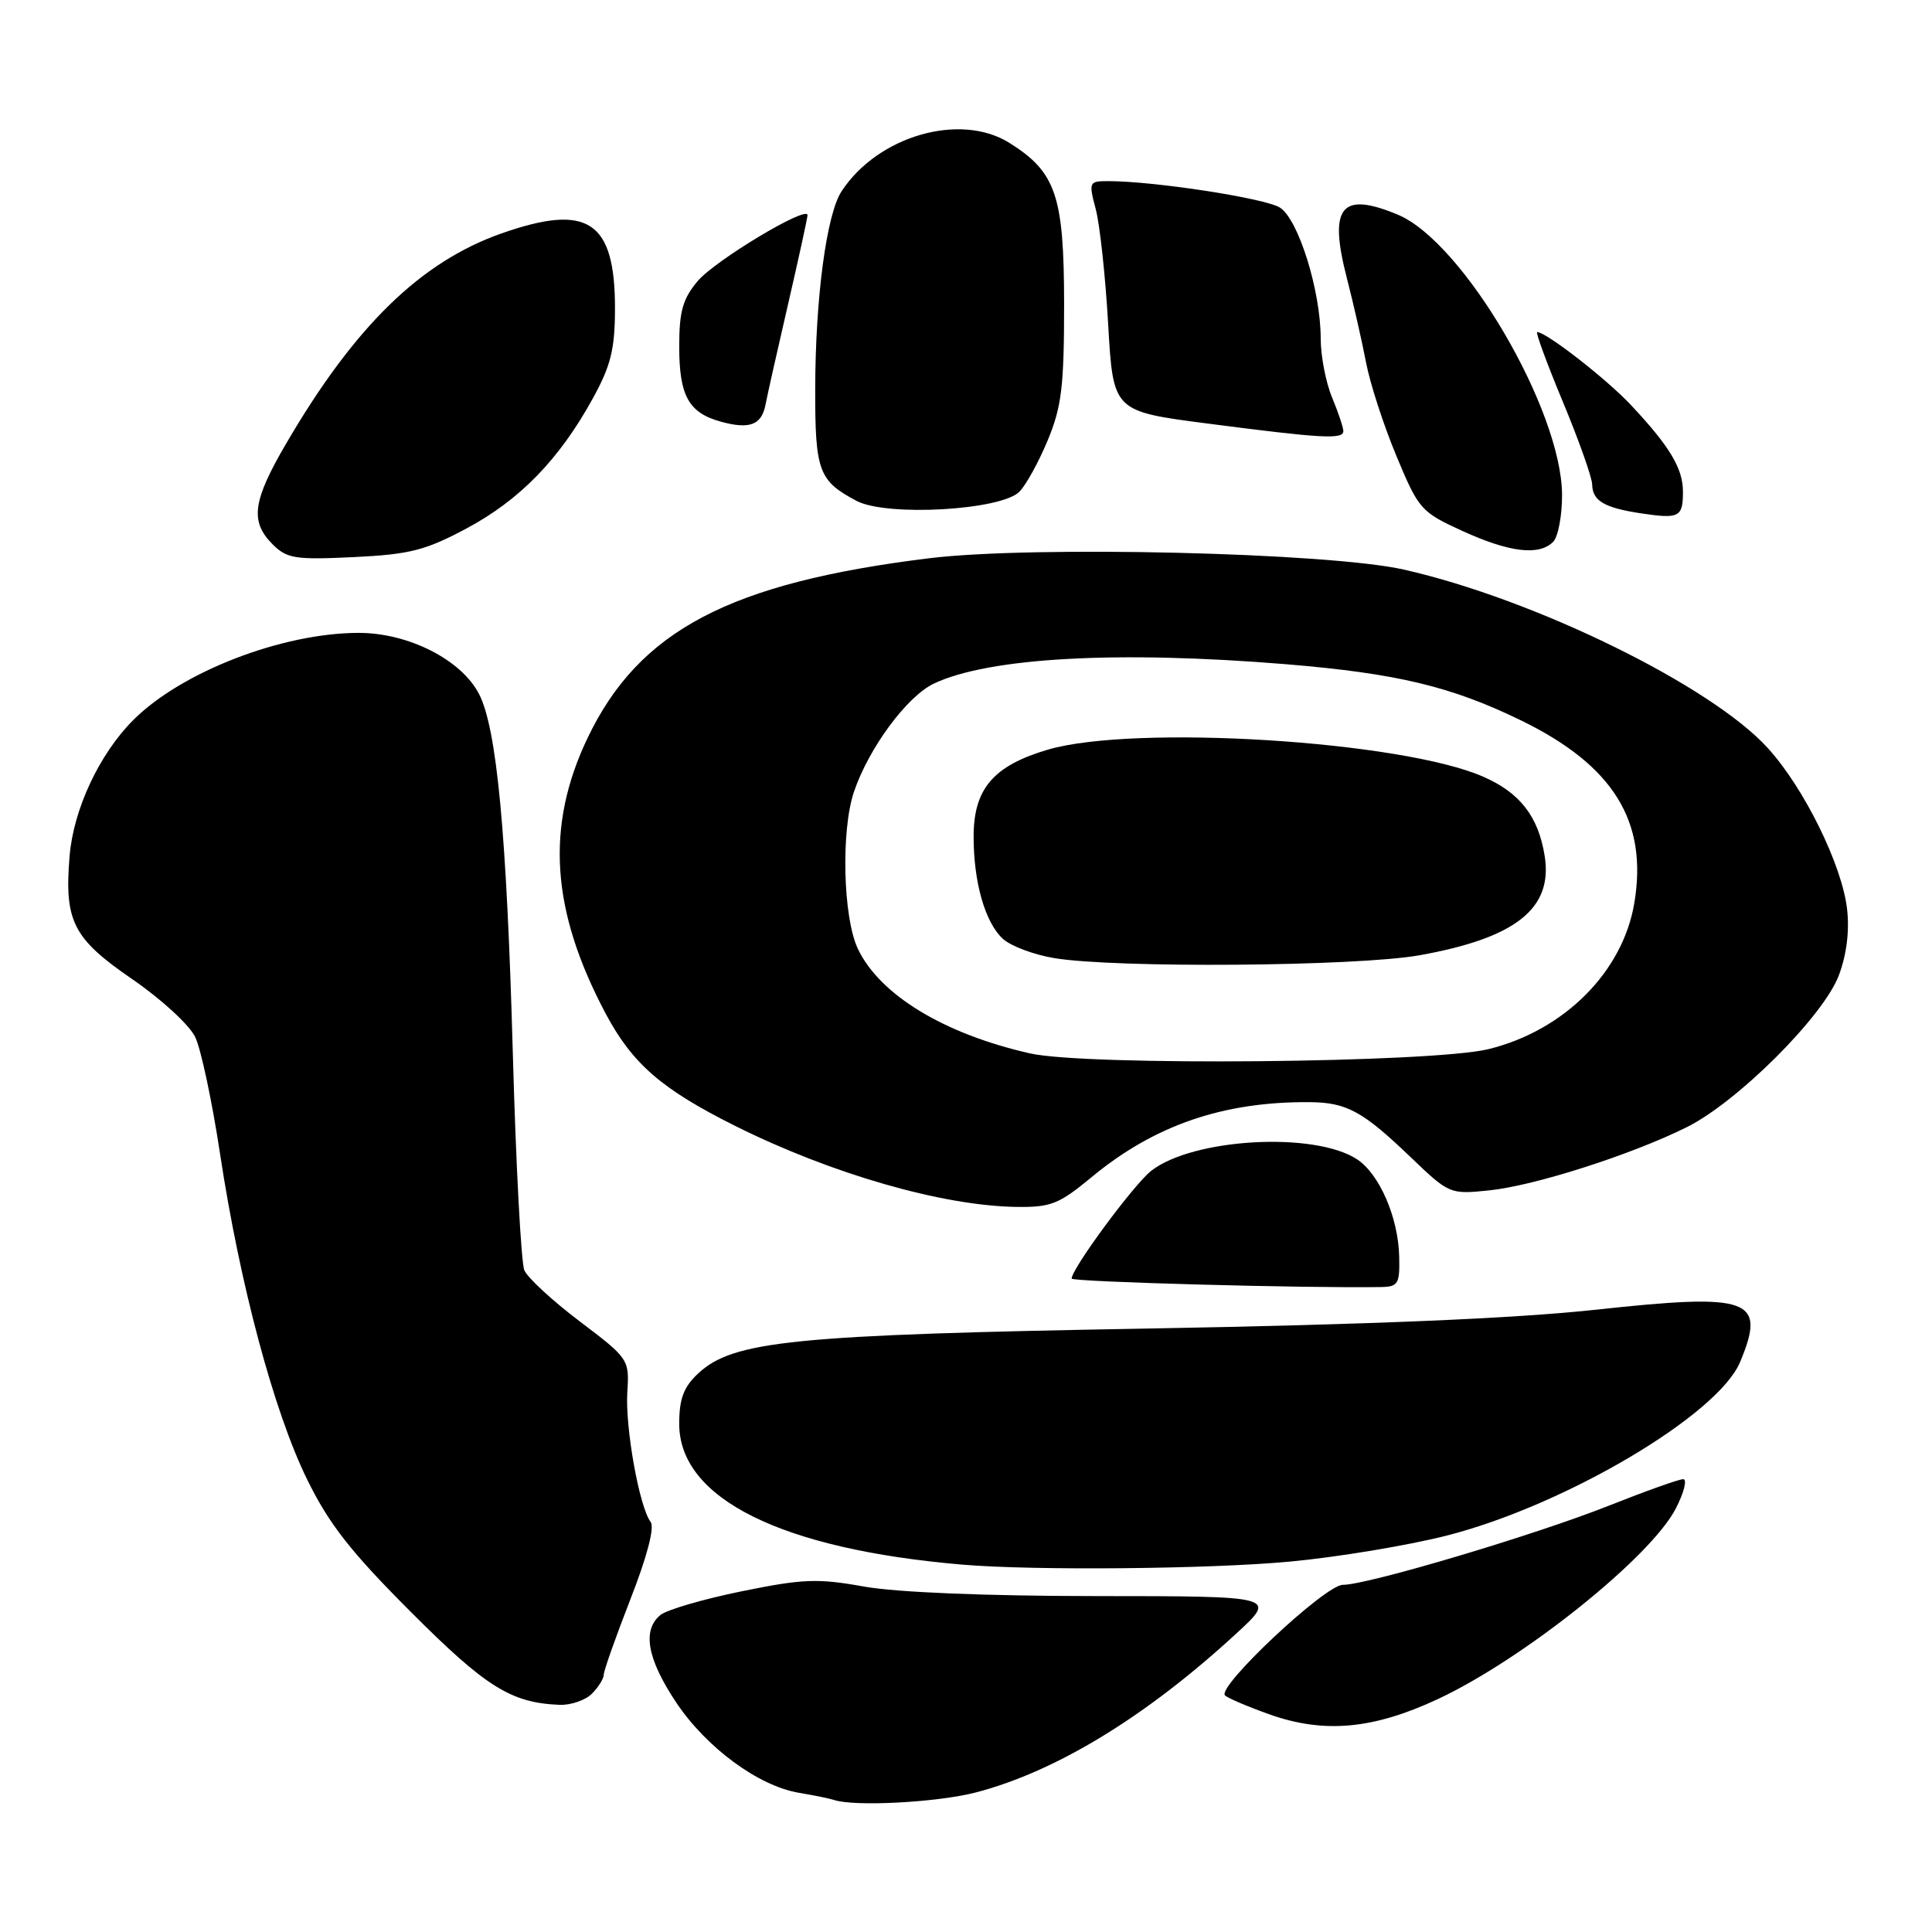 <?xml version="1.0" encoding="UTF-8" standalone="no"?>
<!DOCTYPE svg PUBLIC "-//W3C//DTD SVG 1.1//EN" "http://www.w3.org/Graphics/SVG/1.1/DTD/svg11.dtd" >
<svg xmlns="http://www.w3.org/2000/svg" xmlns:xlink="http://www.w3.org/1999/xlink" version="1.1" viewBox="0 0 256 256">
 <g >
 <path fill="currentColor"
d=" M 129.30 237.51 C 139.94 234.74 151.90 227.44 163.84 216.43 C 169.19 211.50 169.19 211.50 145.34 211.49 C 130.66 211.48 118.81 211.00 114.50 210.23 C 108.34 209.12 106.39 209.20 98.25 210.86 C 93.16 211.90 88.33 213.31 87.50 214.00 C 85.08 216.01 85.75 219.79 89.56 225.53 C 93.57 231.56 100.49 236.66 105.89 237.56 C 107.88 237.89 109.95 238.32 110.50 238.50 C 113.19 239.42 124.22 238.83 129.30 237.51 Z  M 190.54 225.13 C 201.93 219.80 218.80 206.28 222.07 199.85 C 223.16 197.73 223.58 196.00 223.03 196.00 C 222.47 196.00 218.07 197.57 213.26 199.48 C 203.39 203.40 181.22 210.00 177.93 210.00 C 175.59 210.00 161.19 223.52 162.32 224.65 C 162.67 225.00 165.33 226.14 168.23 227.17 C 175.44 229.73 181.97 229.14 190.54 225.13 Z  M 78.43 224.43 C 79.29 223.56 80.00 222.43 80.00 221.91 C 80.00 221.38 81.60 216.87 83.54 211.89 C 85.75 206.24 86.76 202.38 86.21 201.66 C 84.72 199.70 82.84 189.22 83.12 184.52 C 83.40 180.12 83.34 180.03 76.83 175.10 C 73.22 172.37 69.91 169.32 69.48 168.32 C 69.05 167.32 68.36 154.35 67.95 139.50 C 67.14 110.45 65.83 96.50 63.47 91.95 C 61.13 87.42 54.12 83.86 47.54 83.86 C 37.41 83.86 24.05 89.02 17.68 95.39 C 13.16 99.90 9.73 107.24 9.22 113.45 C 8.51 122.07 9.67 124.35 17.49 129.72 C 21.33 132.35 25.10 135.81 25.86 137.40 C 26.63 138.99 28.11 145.96 29.16 152.90 C 31.78 170.18 36.29 187.04 40.68 196.00 C 43.58 201.93 46.46 205.61 54.43 213.58 C 64.41 223.58 67.74 225.65 74.18 225.90 C 75.65 225.95 77.56 225.29 78.43 224.43 Z  M 170.90 206.92 C 177.18 206.34 186.50 204.79 191.63 203.49 C 207.30 199.52 227.64 187.50 230.57 180.48 C 234.08 172.08 231.98 171.31 211.41 173.55 C 200.64 174.71 181.43 175.52 152.00 176.04 C 104.99 176.87 97.12 177.66 92.48 182.02 C 90.58 183.80 90.00 185.36 90.00 188.67 C 90.00 198.56 103.52 205.28 127.50 207.32 C 136.93 208.13 160.37 207.91 170.90 206.92 Z  M 185.40 166.50 C 185.28 161.31 182.78 155.56 179.81 153.61 C 174.17 149.91 158.04 150.82 152.53 155.15 C 150.21 156.98 142.00 168.10 142.00 169.42 C 142.00 169.86 173.30 170.71 183.00 170.54 C 185.26 170.50 185.49 170.12 185.40 166.50 Z  M 144.64 155.98 C 152.95 149.10 162.07 145.96 173.50 146.04 C 178.45 146.08 180.55 147.22 186.99 153.40 C 192.02 158.22 192.14 158.27 197.34 157.73 C 203.35 157.11 216.16 153.01 223.50 149.36 C 230.22 146.02 241.56 134.71 243.64 129.28 C 244.68 126.54 245.08 123.40 244.75 120.47 C 244.09 114.65 239.07 104.43 234.25 99.13 C 226.75 90.86 203.33 79.38 186.00 75.47 C 176.04 73.22 136.79 72.29 123.13 73.97 C 96.65 77.23 84.66 83.55 77.85 97.80 C 72.27 109.50 73.00 120.63 80.25 134.30 C 83.80 140.97 87.68 144.34 97.50 149.23 C 110.18 155.55 124.84 159.77 134.64 159.92 C 139.23 159.99 140.31 159.57 144.64 155.98 Z  M 61.82 70.02 C 68.86 66.26 74.10 60.88 78.52 52.85 C 80.94 48.47 81.47 46.31 81.49 40.96 C 81.51 29.27 77.94 26.89 66.45 30.93 C 55.74 34.70 47.00 43.22 37.92 58.77 C 33.47 66.38 33.10 69.10 36.12 72.12 C 38.02 74.02 39.10 74.19 46.87 73.82 C 54.31 73.46 56.37 72.93 61.82 70.02 Z  M 205.80 71.80 C 206.46 71.14 206.99 68.33 206.98 65.55 C 206.92 54.32 193.88 32.07 185.23 28.45 C 177.68 25.30 176.01 27.38 178.48 36.91 C 179.34 40.24 180.47 45.22 181.00 47.99 C 181.52 50.76 183.33 56.34 185.02 60.39 C 187.98 67.50 188.27 67.84 193.79 70.36 C 200.01 73.20 203.93 73.67 205.80 71.80 Z  M 223.00 65.16 C 223.00 62.07 221.26 59.16 216.10 53.66 C 212.90 50.24 204.88 44.00 203.69 44.00 C 203.44 44.00 204.97 48.16 207.09 53.25 C 209.21 58.34 210.95 63.26 210.97 64.19 C 211.01 66.37 212.57 67.29 217.50 68.03 C 222.51 68.78 223.00 68.52 223.00 65.16 Z  M 135.09 65.14 C 135.97 64.24 137.66 61.17 138.84 58.31 C 140.67 53.92 141.00 51.17 141.00 40.31 C 140.99 25.94 139.93 22.81 133.76 18.94 C 127.25 14.85 116.32 18.00 111.51 25.35 C 109.52 28.38 108.04 39.47 108.02 51.56 C 108.00 62.42 108.48 63.72 113.50 66.37 C 117.50 68.48 132.68 67.62 135.09 65.14 Z  M 178.00 57.12 C 178.00 56.64 177.32 54.63 176.50 52.65 C 175.68 50.68 175.00 47.17 175.00 44.85 C 175.00 38.55 172.05 29.07 169.60 27.51 C 167.66 26.27 153.00 24.01 146.86 24.00 C 144.29 24.00 144.24 24.11 145.20 27.75 C 145.74 29.81 146.48 36.67 146.84 43.00 C 147.50 54.50 147.50 54.50 160.00 56.12 C 175.24 58.10 178.00 58.25 178.00 57.12 Z  M 101.43 53.64 C 101.65 52.46 103.00 46.47 104.42 40.32 C 105.84 34.17 107.00 28.85 107.00 28.51 C 107.00 27.15 94.75 34.51 92.45 37.24 C 90.47 39.59 90.00 41.26 90.00 45.89 C 90.00 52.44 91.24 54.69 95.50 55.87 C 99.32 56.92 100.91 56.32 101.43 53.64 Z  M 136.48 139.58 C 125.08 137.00 116.57 131.82 113.67 125.72 C 111.70 121.57 111.42 110.01 113.16 104.90 C 115.14 99.09 120.16 92.30 123.72 90.59 C 131.02 87.12 148.14 86.18 170.50 88.02 C 185.15 89.24 192.33 90.96 201.63 95.50 C 213.81 101.46 218.38 108.87 216.55 119.69 C 215.02 128.78 207.27 136.54 197.26 139.01 C 189.86 140.84 143.93 141.27 136.48 139.58 Z  M 188.08 126.58 C 200.88 124.29 205.81 120.37 204.67 113.37 C 203.83 108.19 201.42 105.07 196.59 102.94 C 185.81 98.17 150.28 95.96 138.82 99.34 C 131.61 101.47 129.00 104.54 129.01 110.88 C 129.01 116.95 130.55 122.29 132.91 124.42 C 133.96 125.37 136.99 126.50 139.66 126.95 C 147.76 128.31 179.75 128.06 188.08 126.58 Z "/>
</g>
</svg>
